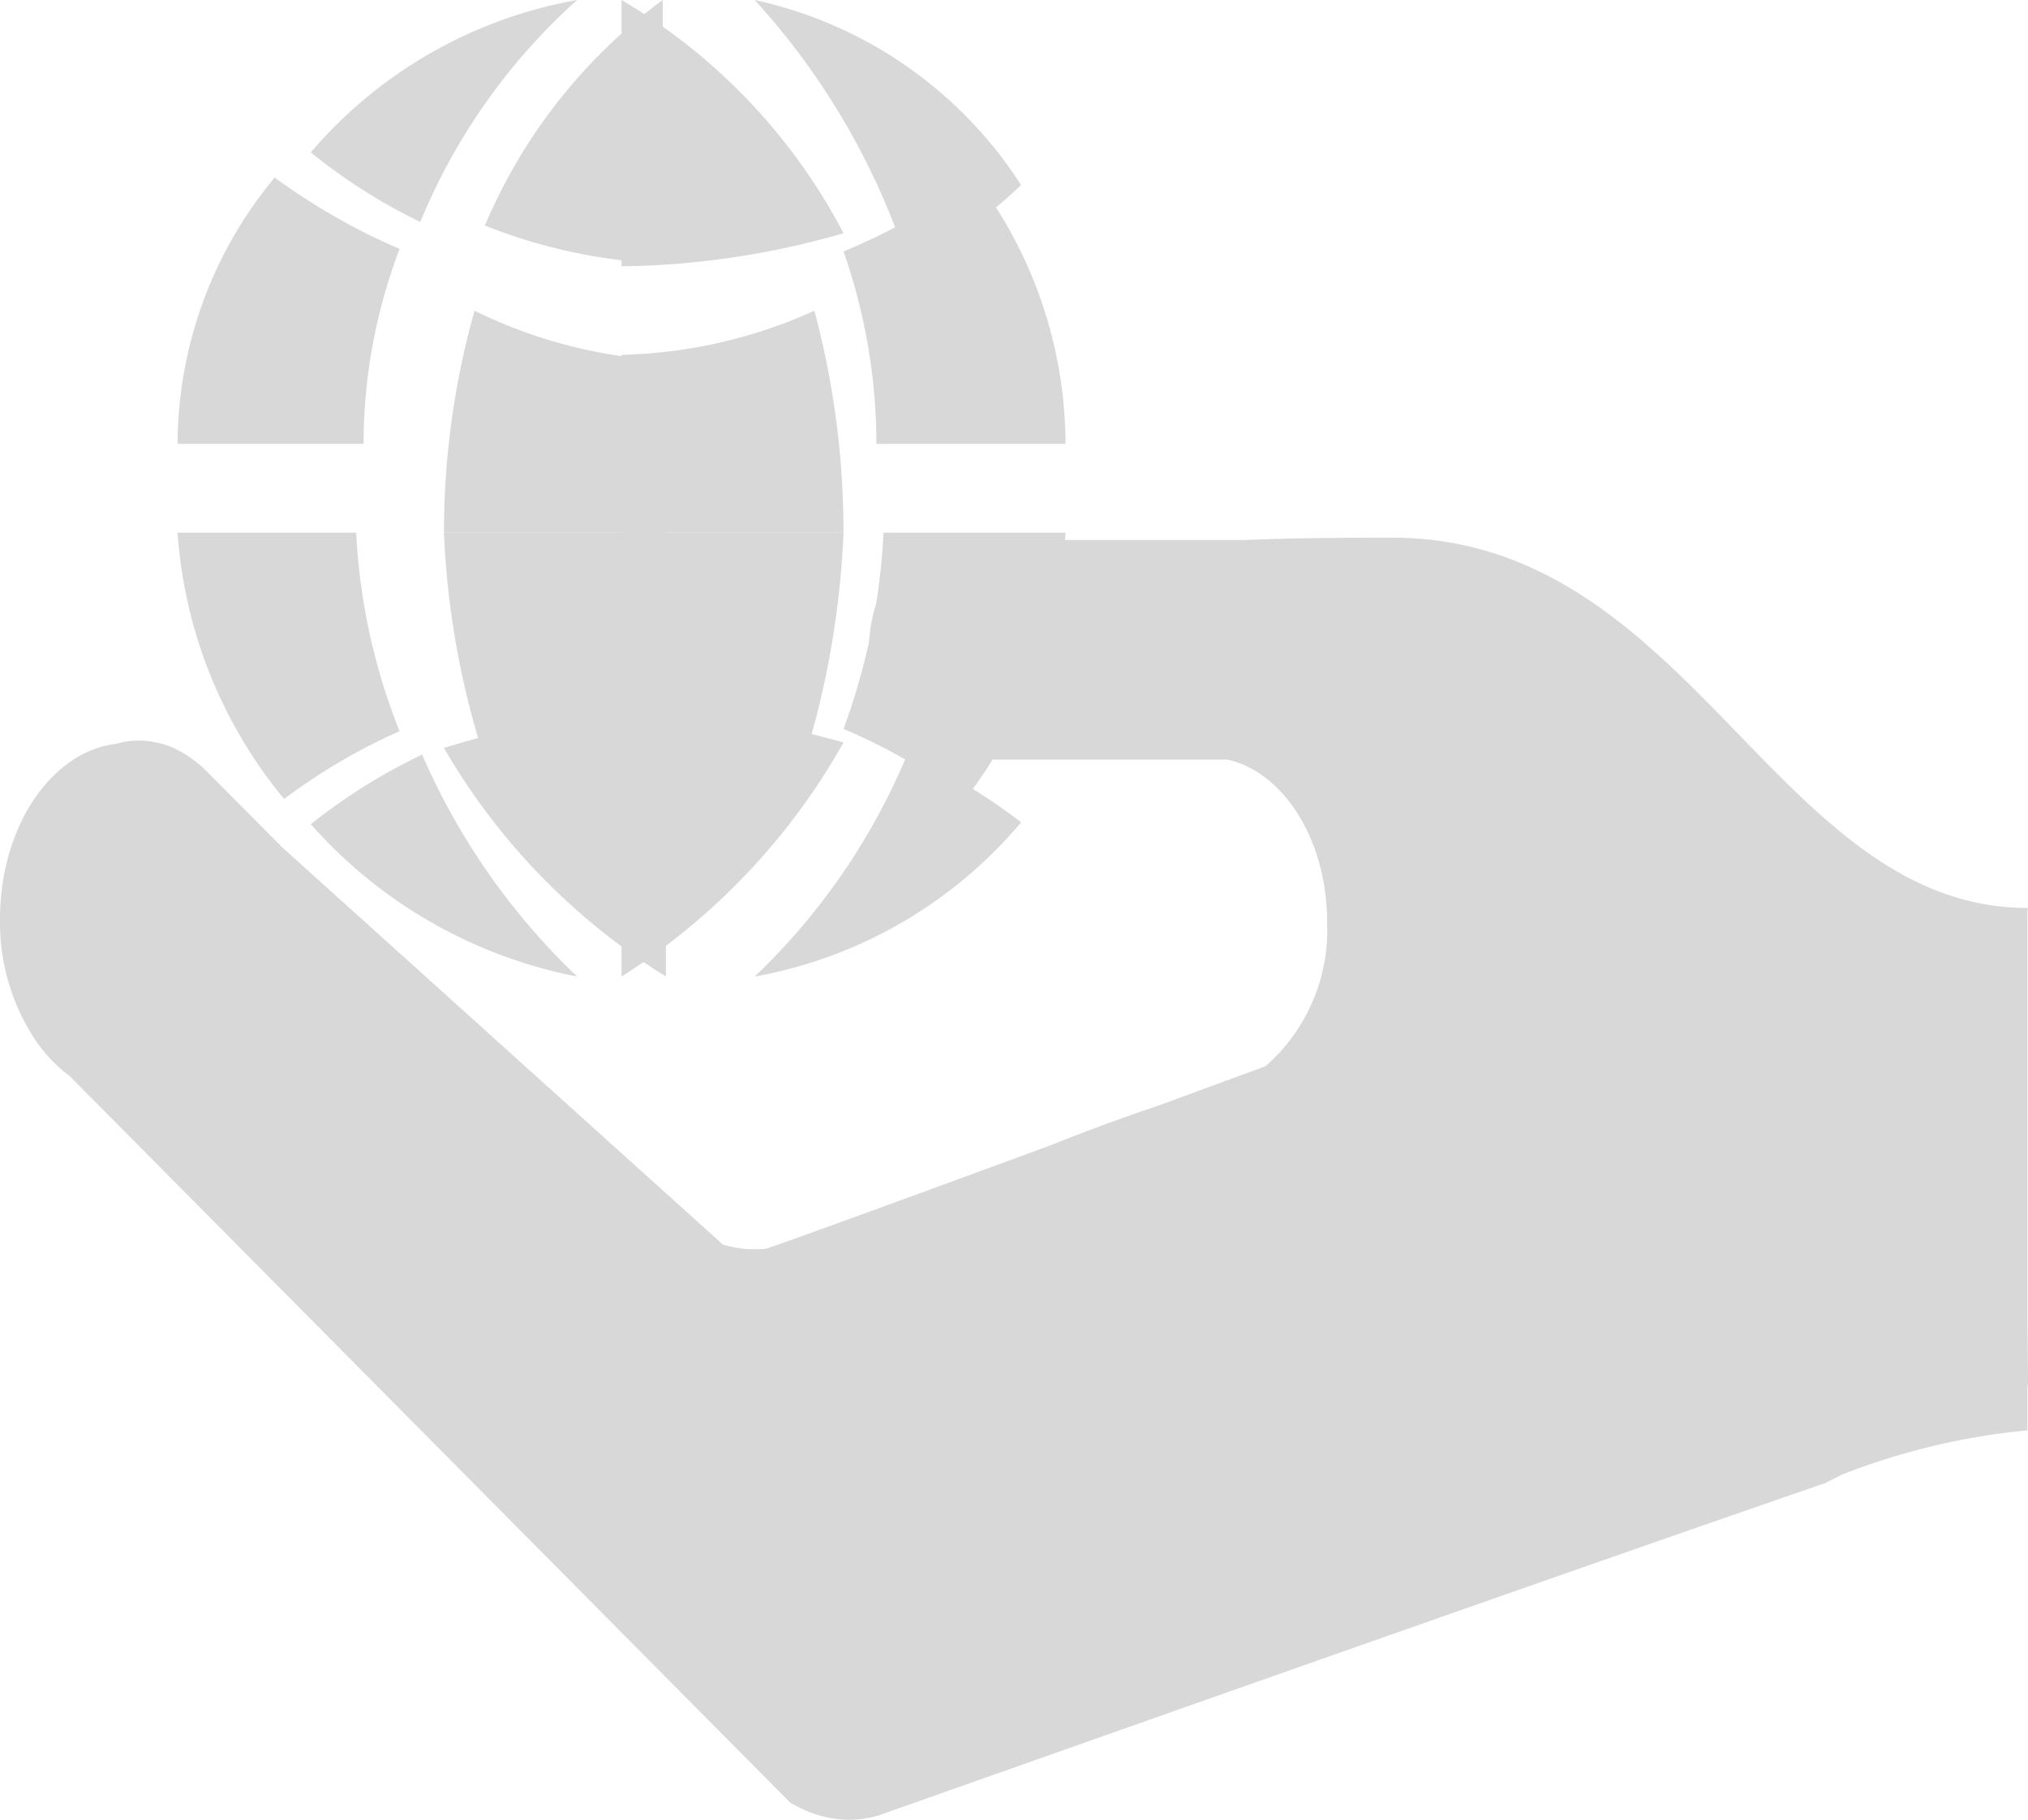 <svg xmlns="http://www.w3.org/2000/svg" xmlns:xlink="http://www.w3.org/1999/xlink" width="45.68" height="40.999" viewBox="0 0 45.68 40.999">
  <defs>
    <clipPath id="clip-path">
      <path id="Clip_2" data-name="Clip 2" d="M0,0H45.68V28.887H0Z" transform="translate(0 1.112)" fill="none"/>
    </clipPath>
    <clipPath id="clip-path-2">
      <path id="Clip_25" data-name="Clip 25" d="M0,0H4.006V5.938H0Z" transform="translate(0.922)" fill="none"/>
    </clipPath>
  </defs>
  <g id="Group_37_Copy" data-name="Group 37 Copy" transform="translate(0 0.11)">
    <g id="Group_3" data-name="Group 3" transform="translate(0 10.89)">
      <path id="Clip_2-2" data-name="Clip 2" d="M0,0H45.68V28.887H0Z" transform="translate(0 1.112)" fill="none"/>
      <g id="Group_3-2" data-name="Group 3" clip-path="url(#clip-path)">
        <path id="Fill_1" data-name="Fill 1" d="M45.667,8.4l.014-.056c-3.3,0-5.321-2.8-7.748-5.155C36.167,1.48,34.192,0,31.346,0c-1.279,0-2.364.015-3.285.053H21.35c-.983,0-1.776,1.106-1.776,2.471S20.368,5,21.35,5h6.3c1.271.288,2.243,1.819,2.243,3.668a4.08,4.08,0,0,1-1.388,3.241l-2.45.9c-.828.278-1.616.571-2.354.867l-.16.059c-2.768,1.019-5.747,2.108-6.287,2.285a2.482,2.482,0,0,1-.972-.094L6.358,6.978l-1.8-1.81v.005a2.67,2.67,0,0,0-.268-.213,2.311,2.311,0,0,0-.414-.237,1.933,1.933,0,0,0-.351-.106,1.965,1.965,0,0,0-.388-.046,1.81,1.81,0,0,0-.517.074C1.154,4.82,0,6.513,0,8.6A4.783,4.783,0,0,0,.852,11.4l0,0,.014.015a3.185,3.185,0,0,0,.7.712l.684.69L17.807,28.507h0c.063.034.128.067.192.1a2.543,2.543,0,0,0,1.11.278,2.446,2.446,0,0,0,.668-.094l.077-.026C25.126,26.9,36.017,23.052,41.114,21.3c.125-.065.243-.124.368-.188a15.419,15.419,0,0,1,4.185-1V19.085h.014l-.014-1.421V8.4Z" transform="translate(0 1.112)" fill="#d8d8d8"/>
      </g>
    </g>
    <path id="Fill_4" data-name="Fill 4" d="M0,1.568A10.739,10.739,0,0,0,6,5,15.313,15.313,0,0,1,2.508,0,13.07,13.07,0,0,0,0,1.568" transform="translate(7 16.89)" fill="#d8d8d8"/>
    <path id="Fill_6" data-name="Fill 6" d="M2.4,6A13.276,13.276,0,0,1,5,4.473,13.936,13.936,0,0,1,4.023,0L0,0A10.547,10.547,0,0,0,2.4,6" transform="translate(4 11.89)" fill="#d8d8d8"/>
    <path id="Fill_8" data-name="Fill 8" d="M5,3.967V0L0,0A19.091,19.091,0,0,0,.884,5,11.036,11.036,0,0,1,5,3.967" transform="translate(10 11.89)" fill="#d8d8d8"/>
    <path id="Fill_10" data-name="Fill 10" d="M5,6V0A18.919,18.919,0,0,0,0,.851,14.748,14.748,0,0,0,5,6" transform="translate(10 15.89)" fill="#d8d8d8"/>
    <path id="Fill_12" data-name="Fill 12" d="M2.467,5A13.726,13.726,0,0,1,6,0,10.241,10.241,0,0,0,0,3.433,12.662,12.662,0,0,0,2.467,5" transform="translate(7 -0.11)" fill="#d8d8d8"/>
    <path id="Fill_14" data-name="Fill 14" d="M5,5V1.121A11.047,11.047,0,0,1,.689,0,18.43,18.43,0,0,0,0,5Z" transform="translate(10 6.89)" fill="#d8d8d8"/>
    <path id="Fill_16" data-name="Fill 16" d="M4.19,6A12.364,12.364,0,0,1,5,1.608,14.4,14.4,0,0,1,2.187,0,9.424,9.424,0,0,0,0,6Z" transform="translate(4 3.89)" fill="#d8d8d8"/>
    <path id="Fill_18" data-name="Fill 18" d="M0,5A10.191,10.191,0,0,0,6,1.526,12.345,12.345,0,0,0,3.434,0,14.715,14.715,0,0,1,0,5" transform="translate(17 16.89)" fill="#d8d8d8"/>
    <path id="Fill_20" data-name="Fill 20" d="M2.744,6A11.04,11.04,0,0,0,5,0H.9A14.757,14.757,0,0,1,0,4.421,13.054,13.054,0,0,1,2.744,6" transform="translate(19 11.89)" fill="#d8d8d8"/>
    <path id="Fill_22" data-name="Fill 22" d="M.741,6,5,6A9.93,9.93,0,0,0,2.963,0,14.2,14.2,0,0,1,0,1.665,13.17,13.17,0,0,1,.741,6" transform="translate(19 3.89)" fill="#d8d8d8"/>
    <g id="Group_26" data-name="Group 26" transform="translate(10 -0.11)">
      <path id="Clip_25-2" data-name="Clip 25" d="M0,0H4.006V5.938H0Z" transform="translate(0.922)" fill="none"/>
      <g id="Group_26-2" data-name="Group 26" clip-path="url(#clip-path-2)">
        <path id="Fill_24" data-name="Fill 24" d="M4.006,5.939V0A12.214,12.214,0,0,0,0,5.082a12.215,12.215,0,0,0,4.006.857" transform="translate(0.922 -0.001)" fill="#d8d8d8"/>
      </g>
    </g>
    <path id="Fill_27" data-name="Fill 27" d="M0,6a18.681,18.681,0,0,0,5-.746A13.192,13.192,0,0,0,0,0Z" transform="translate(14 -0.11)" fill="#d8d8d8"/>
    <path id="Fill_29" data-name="Fill 29" d="M3.472,6A11.866,11.866,0,0,0,6,4.17,9.539,9.539,0,0,0,0,0,16.242,16.242,0,0,1,3.472,6" transform="translate(17 -0.11)" fill="#d8d8d8"/>
    <path id="Fill_31" data-name="Fill 31" d="M0,5,5,5a19.309,19.309,0,0,0-.656-5A11.124,11.124,0,0,1,0,.994Z" transform="translate(14 6.89)" fill="#d8d8d8"/>
    <path id="Fill_33" data-name="Fill 33" d="M5,.727A19.264,19.264,0,0,0,0,0V6A14.837,14.837,0,0,0,5,.727" transform="translate(14 15.89)" fill="#d8d8d8"/>
    <path id="Fill_35" data-name="Fill 35" d="M4.148,5A20.023,20.023,0,0,0,5,0L0,0V4.093A11.081,11.081,0,0,1,4.148,5" transform="translate(14 11.89)" fill="#d8d8d8"/>
  </g>
</svg>
